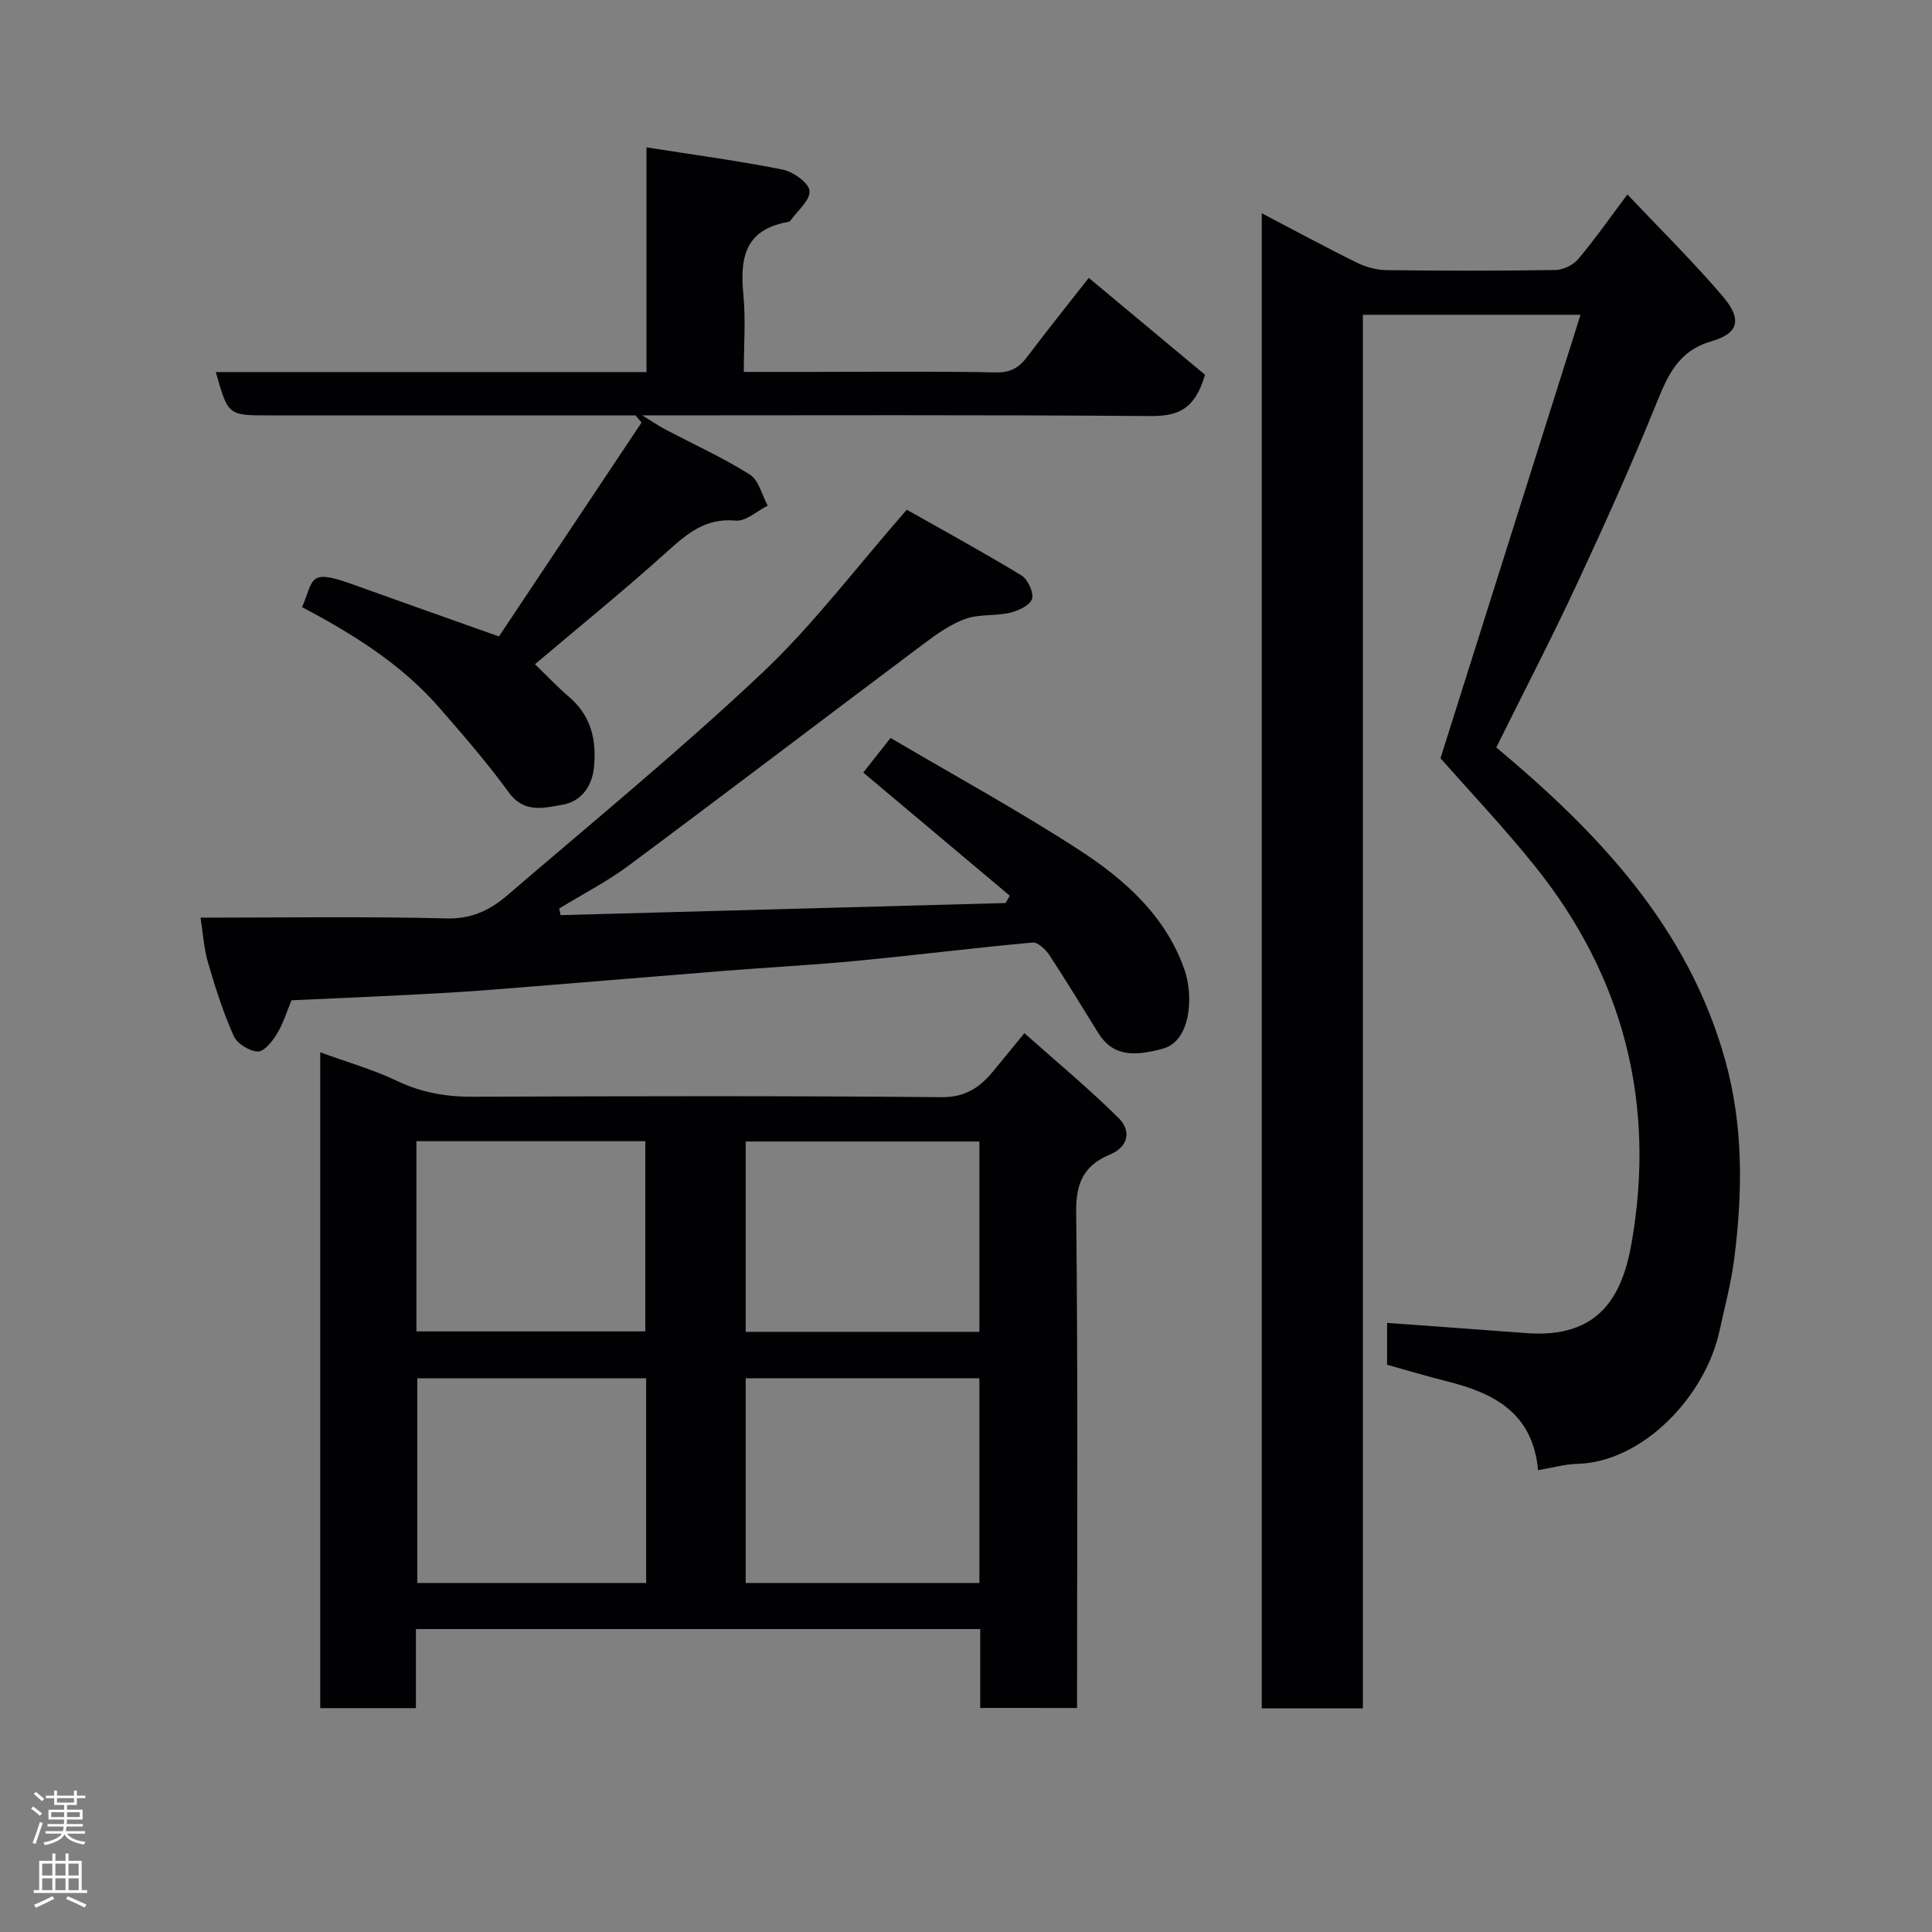 <svg enable-background="new 0 0 400 400" viewBox="0 0 400 400" xmlns="http://www.w3.org/2000/svg"><rect x="0" y="0" width="400" height="400" fill="#808080" stroke="none"/><g fill="#010103"><path d="m298.24 156.98c9.74-30.84 19.27-61.01 28.99-91.81-15.91 0-30.21 0-45.06 0v288.53c-7.27 0-13.98 0-20.94 0 0-103.12 0-206.04 0-309.55 6.75 3.53 13.18 7.02 19.74 10.25 1.84.91 4.03 1.5 6.07 1.53 11.66.14 23.33.16 35-.03 1.61-.03 3.66-1.02 4.7-2.25 3.37-3.98 6.36-8.28 10.2-13.39 6.79 7.19 13.59 13.88 19.76 21.12 3.97 4.67 3.34 7.62-2.28 9.25-7.1 2.05-9.16 7.2-11.57 13.12-5.09 12.53-10.64 24.89-16.36 37.15-5.31 11.38-11.1 22.55-16.7 33.85 20.85 17.43 39.69 37.01 47.41 64.8 3.77 13.59 3.61 27.36 1.84 41.16-.64 4.99-1.96 9.9-3.03 14.83-2.94 13.54-15.84 27.18-29.49 27.54-2.57.07-5.12.81-8.08 1.3-1.1-11.95-9.25-16-18.97-18.42-4.08-1.02-8.1-2.24-12.29-3.4 0-3.02 0-5.98 0-8.67 9.65.71 19.21 1.38 28.76 2.11 15.25 1.17 19.97-7.73 21.89-18.8 4.98-28.66-1.61-54.77-19.82-77.6-6.49-8.12-13.67-15.68-19.77-22.62z"/><path d="m202.94 353.61c0-5.53 0-10.8 0-16.33-39.07 0-77.77 0-116.83 0v16.37c-6.74 0-13.13 0-19.81 0 0-45.08 0-90.14 0-135.78 5.45 1.99 10.91 3.55 15.96 5.95 5.06 2.41 10.15 3.27 15.69 3.25 32.31-.13 64.62-.21 96.93.09 5.04.05 8.03-2.06 10.83-5.47 1.87-2.27 3.74-4.55 6.38-7.78 6.79 6.04 13.46 11.55 19.56 17.63 2.52 2.51 2.09 5.85-1.88 7.51-5.27 2.2-7.02 5.75-6.96 11.78.38 34.13.18 68.26.18 102.79-6.55-.01-12.93-.01-20.05-.01zm-.17-68.26c-16.43 0-32.46 0-48.38 0v42.39h48.38c0-14.18 0-28.1 0-42.39zm-68.99.01c-16.11 0-31.82 0-47.38 0v42.38h47.38c0-14.19 0-28.11 0-42.38zm68.99-49.02c-16.41 0-32.45 0-48.38 0v39.4h48.38c0-13.17 0-26.09 0-39.4zm-116.55 39.31h47.38c0-13.4 0-26.44 0-39.38-15.99 0-31.57 0-47.38 0z"/><path d="m209.07 185.45c-10.04-8.44-20.08-16.88-30.34-25.5 1.3-1.65 3.05-3.87 5.65-7.17 13.21 7.79 26.51 15.05 39.18 23.28 9.36 6.09 17.79 13.6 21.67 24.69 1.93 5.54 1.32 14.76-4.43 16.35-5.87 1.62-10.35 1.69-13.4-3.2-3.36-5.39-6.64-10.84-10.13-16.15-.77-1.17-2.4-2.71-3.49-2.61-12.07 1.1-24.1 2.61-36.17 3.77-9.18.88-18.39 1.36-27.59 2.09-16.23 1.29-32.46 2.67-48.7 3.95-5.59.44-11.19.74-16.8 1.03-7.92.41-15.85.74-24.17 1.12-.95 2.28-1.7 4.79-3.02 6.96-.93 1.54-2.67 3.7-3.97 3.65-1.75-.08-4.26-1.64-4.97-3.22-2.17-4.87-3.81-10.01-5.31-15.14-.86-2.93-1.04-6.05-1.56-9.36 17.06 0 34.05-.27 51.02.16 5.17.13 8.97-1.77 12.45-4.75 17.73-15.22 35.83-30.07 52.82-46.09 10.59-9.99 19.45-21.82 29.93-33.78 7.54 4.27 15.75 8.75 23.73 13.6 1.33.81 2.61 3.56 2.2 4.86-.42 1.34-2.85 2.47-4.59 2.88-3.01.7-6.35.24-9.2 1.26-3.08 1.1-5.92 3.13-8.58 5.12-20.41 15.29-40.69 30.75-61.15 45.96-4.5 3.35-9.57 5.94-14.37 8.89.09.46.19.91.28 1.37 30.72-.84 61.43-1.67 92.15-2.51.28-.49.57-1 .86-1.51z"/><path d="m131.58 86c-14.97 0-29.95 0-44.92 0-10.33 0-20.67 0-31 0-8.44 0-8.44 0-10.98-8.97h89.17c0-15.38 0-30.59 0-46.52 9.92 1.56 19.13 2.79 28.21 4.61 2.17.44 5.39 2.73 5.54 4.39.17 1.94-2.5 4.14-3.97 6.19-.16.22-.59.28-.91.34-8.61 1.68-9.54 7.63-8.81 14.99.49 5.09.09 10.27.09 15.97h14.21c12.67 0 25.34-.14 38 .1 3.03.06 4.76-.97 6.45-3.21 4.43-5.87 9.04-11.61 12.76-16.36 8.18 6.82 16.54 13.78 24.06 20.06-2.27 7.85-6.27 8.59-11.77 8.55-34.49-.28-68.99-.14-104.74-.14 2.18 1.33 3.36 2.16 4.63 2.83 5.9 3.11 12 5.88 17.63 9.41 1.86 1.17 2.52 4.25 3.72 6.45-2.22 1.1-4.54 3.3-6.64 3.1-6.22-.59-10.03 2.67-14.21 6.44-8.74 7.88-17.89 15.29-27.34 23.29 2.28 2.2 4.54 4.61 7.04 6.75 4.63 3.94 5.76 9.03 5.16 14.73-.42 3.98-2.8 6.98-6.48 7.61-3.75.64-7.93 1.88-11.14-2.55-4.43-6.1-9.41-11.82-14.36-17.51-7.89-9.07-17.93-15.28-28.43-20.85 2.43-5.77 1.28-8.01 10.27-4.78 9.77 3.52 19.57 6.97 30.48 10.85 9.54-14.32 19.53-29.3 29.52-44.28-.4-.5-.82-.99-1.24-1.49z"/></g><path d="m6.44 374.46.42-.45c.65.47 1.27.95 1.85 1.44l-.45.49c-.65-.56-1.25-1.06-1.82-1.48m.93 7.33-.63-.26c.55-1.36 1.05-2.8 1.52-4.33.19.1.38.19.59.27-.46 1.29-.95 2.73-1.48 4.32m-.38-10.38.44-.42c.43.34 1.01.82 1.74 1.44l-.49.49c-.53-.51-1.09-1.01-1.69-1.51m2.5.35h1.72v-1.04h.59v1.04h3.52v-1.04h.59v1.04h1.75v.53h-1.75v1.42h-2.03v.97h3.22v2.03h-3.24c0 .35-.01.66-.03.93h3.32v.53h-3.37c-.03.27-.08.58-.15.94h3.96v.53h-3.71c.67.92 1.93 1.48 3.79 1.68-.13.24-.23.44-.29.59-2.13-.38-3.48-1.08-4.04-2.12-.43.97-1.77 1.72-4.03 2.23-.09-.19-.2-.37-.33-.55 2.1-.42 3.37-1.03 3.81-1.83h-3.36v-.53h3.58c.08-.29.13-.61.16-.94h-3.33v-.53h3.39c.02-.27.04-.58.04-.93h-3.23v-2.03h3.25v-.97h-2.07v-1.42h-1.73zm1.12 3.44v1h2.65c.01-.3.02-.44.01-.4v-.25-.35zm1.19-2h3.52v-.91h-3.52zm4.71 2h-2.63v.59c0 .16-.01.28-.01.4h2.64z" fill="#fcfafa"/><path d="m13.56 383.74h.63v1.52h2.72v6.07h1.13v.6h-11.06v-.6h1.13v-6.07h2.73v-1.52h.63v1.52h2.1v-1.52zm-2.69 8.83.38.56c-1.24.63-2.53 1.25-3.85 1.85-.1-.21-.21-.42-.34-.63 1.36-.55 2.63-1.15 3.81-1.78m-2.13-4.27h2.1v-2.45h-2.1zm0 3.04h2.1v-2.46h-2.1zm2.72-3.04h2.1v-2.45h-2.1zm0 3.04h2.1v-2.46h-2.1zm6.07 3.6c-1.41-.71-2.7-1.3-3.86-1.78l.35-.56c1.45.62 2.75 1.19 3.88 1.72zm-1.25-9.09h-2.1v2.45h2.1zm-2.09 5.49h2.1v-2.46h-2.1z" fill="#fcfafa"/></svg>